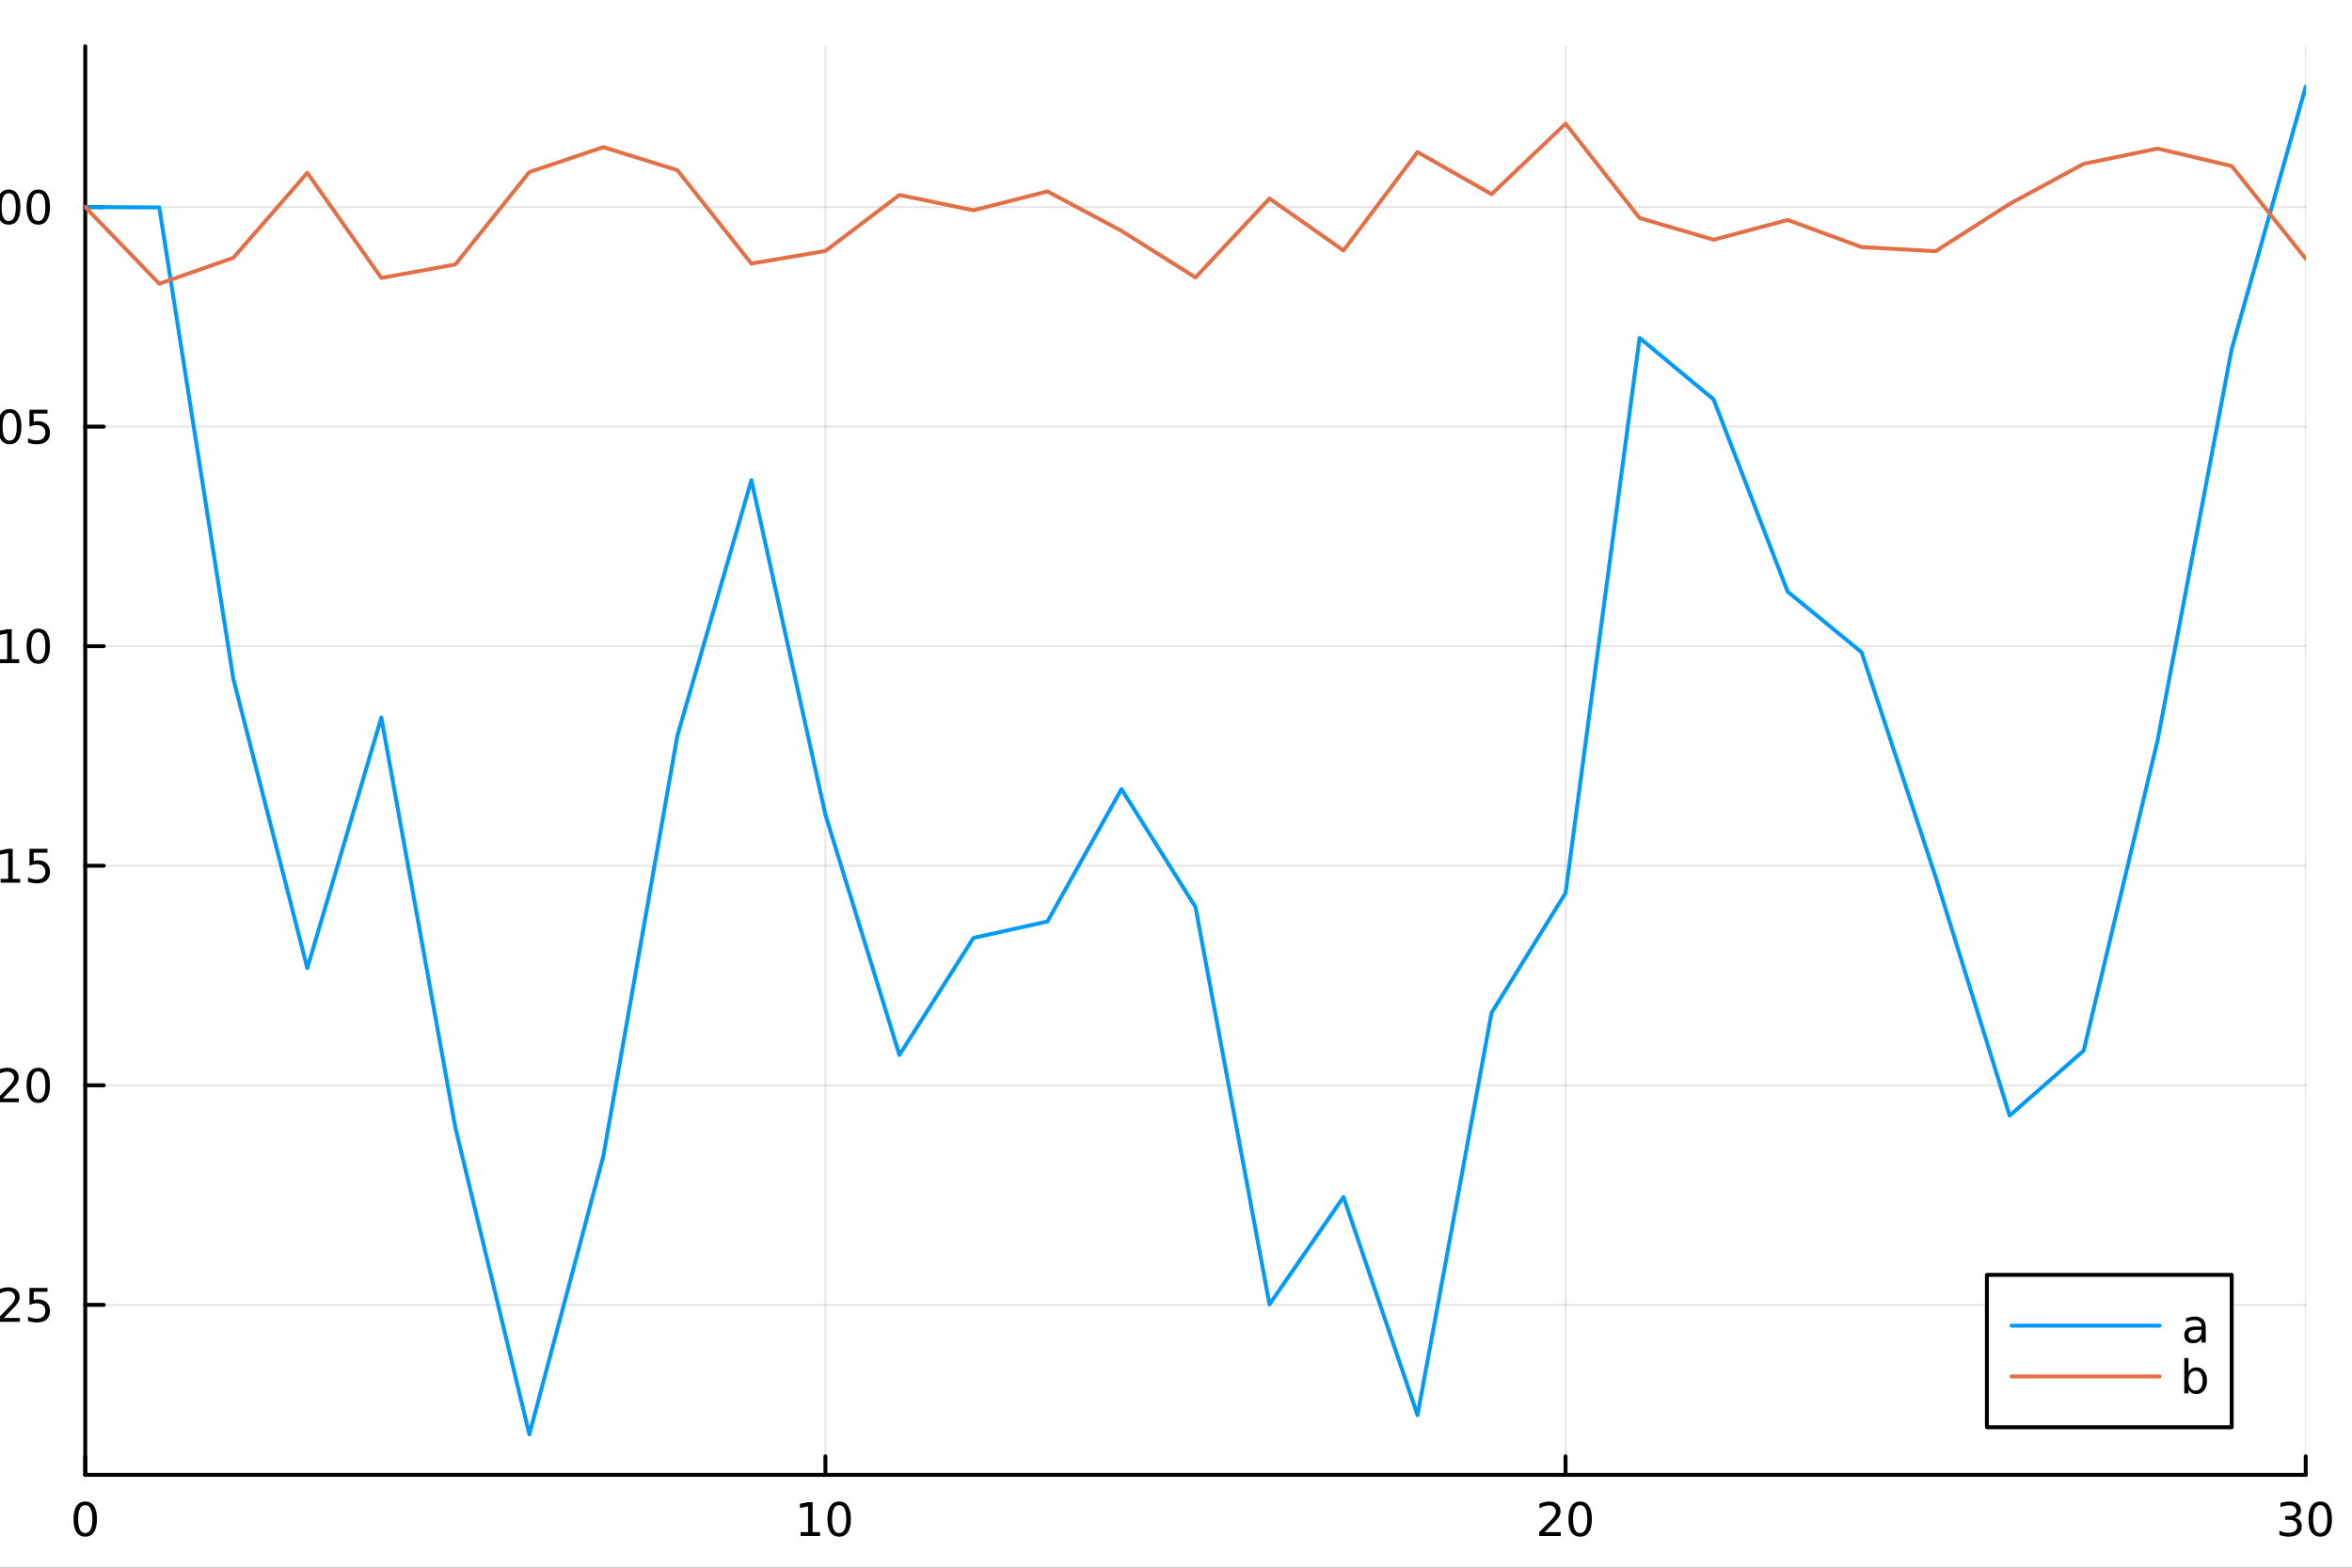 <?xml version="1.0" encoding="utf-8"?>
<svg xmlns="http://www.w3.org/2000/svg" xmlns:xlink="http://www.w3.org/1999/xlink" width="600" height="400" viewBox="0 0 2400 1600">
<rect x="0" y="0" width="2400" height="1600" fill="#333333" stroke="none"/>
<defs>
  <clipPath id="clip590">
    <rect x="0" y="0" width="2400" height="1600"/>
  </clipPath>
</defs>
<path clip-path="url(#clip590)" d="M0 1600 L2400 1600 L2400 0 L0 0  Z" fill="#ffffff" fill-rule="evenodd" fill-opacity="1"/>
<defs>
  <clipPath id="clip591">
    <rect x="480" y="0" width="1681" height="1600"/>
  </clipPath>
</defs>
<path clip-path="url(#clip590)" d="M86.992 1505.26 L2352.76 1505.26 L2352.76 47.244 L86.992 47.244  Z" fill="#ffffff" fill-rule="evenodd" fill-opacity="1"/>
<defs>
  <clipPath id="clip592">
    <rect x="86" y="47" width="2267" height="1459"/>
  </clipPath>
</defs>
<polyline clip-path="url(#clip592)" style="stroke:#000000; stroke-linecap:round; stroke-linejoin:round; stroke-width:2; stroke-opacity:0.1; fill:none" points="86.992,1505.26 86.992,47.244 "/>
<polyline clip-path="url(#clip592)" style="stroke:#000000; stroke-linecap:round; stroke-linejoin:round; stroke-width:2; stroke-opacity:0.1; fill:none" points="842.247,1505.26 842.247,47.244 "/>
<polyline clip-path="url(#clip592)" style="stroke:#000000; stroke-linecap:round; stroke-linejoin:round; stroke-width:2; stroke-opacity:0.1; fill:none" points="1597.5,1505.26 1597.5,47.244 "/>
<polyline clip-path="url(#clip592)" style="stroke:#000000; stroke-linecap:round; stroke-linejoin:round; stroke-width:2; stroke-opacity:0.1; fill:none" points="2352.76,1505.26 2352.76,47.244 "/>
<polyline clip-path="url(#clip590)" style="stroke:#000000; stroke-linecap:round; stroke-linejoin:round; stroke-width:4; stroke-opacity:1; fill:none" points="86.992,1505.26 2352.76,1505.26 "/>
<polyline clip-path="url(#clip590)" style="stroke:#000000; stroke-linecap:round; stroke-linejoin:round; stroke-width:4; stroke-opacity:1; fill:none" points="86.992,1505.26 86.992,1486.36 "/>
<polyline clip-path="url(#clip590)" style="stroke:#000000; stroke-linecap:round; stroke-linejoin:round; stroke-width:4; stroke-opacity:1; fill:none" points="842.247,1505.26 842.247,1486.36 "/>
<polyline clip-path="url(#clip590)" style="stroke:#000000; stroke-linecap:round; stroke-linejoin:round; stroke-width:4; stroke-opacity:1; fill:none" points="1597.5,1505.26 1597.5,1486.36 "/>
<polyline clip-path="url(#clip590)" style="stroke:#000000; stroke-linecap:round; stroke-linejoin:round; stroke-width:4; stroke-opacity:1; fill:none" points="2352.76,1505.26 2352.76,1486.36 "/>
<path clip-path="url(#clip590)" d="M86.992 1536.18 Q83.381 1536.18 81.552 1539.74 Q79.747 1543.28 79.747 1550.41 Q79.747 1557.52 81.552 1561.09 Q83.381 1564.63 86.992 1564.63 Q90.626 1564.63 92.432 1561.09 Q94.261 1557.52 94.261 1550.41 Q94.261 1543.28 92.432 1539.74 Q90.626 1536.18 86.992 1536.18 M86.992 1532.47 Q92.802 1532.47 95.858 1537.08 Q98.936 1541.66 98.936 1550.41 Q98.936 1559.14 95.858 1563.75 Q92.802 1568.33 86.992 1568.33 Q81.182 1568.33 78.103 1563.75 Q75.048 1559.14 75.048 1550.41 Q75.048 1541.66 78.103 1537.08 Q81.182 1532.47 86.992 1532.47 Z" fill="#000000" fill-rule="nonzero" fill-opacity="1" /><path clip-path="url(#clip590)" d="M816.934 1563.72 L824.573 1563.72 L824.573 1537.36 L816.263 1539.03 L816.263 1534.77 L824.527 1533.1 L829.203 1533.1 L829.203 1563.72 L836.842 1563.72 L836.842 1567.66 L816.934 1567.66 L816.934 1563.72 Z" fill="#000000" fill-rule="nonzero" fill-opacity="1" /><path clip-path="url(#clip590)" d="M856.286 1536.18 Q852.675 1536.18 850.846 1539.74 Q849.041 1543.28 849.041 1550.41 Q849.041 1557.52 850.846 1561.09 Q852.675 1564.63 856.286 1564.63 Q859.92 1564.63 861.726 1561.09 Q863.554 1557.52 863.554 1550.41 Q863.554 1543.28 861.726 1539.74 Q859.92 1536.18 856.286 1536.18 M856.286 1532.47 Q862.096 1532.47 865.152 1537.08 Q868.23 1541.66 868.23 1550.41 Q868.23 1559.14 865.152 1563.75 Q862.096 1568.33 856.286 1568.33 Q850.476 1568.33 847.397 1563.75 Q844.342 1559.14 844.342 1550.41 Q844.342 1541.66 847.397 1537.08 Q850.476 1532.47 856.286 1532.47 Z" fill="#000000" fill-rule="nonzero" fill-opacity="1" /><path clip-path="url(#clip590)" d="M1576.27 1563.72 L1592.59 1563.72 L1592.59 1567.66 L1570.65 1567.66 L1570.65 1563.72 Q1573.31 1560.97 1577.89 1556.34 Q1582.5 1551.69 1583.68 1550.35 Q1585.93 1547.82 1586.81 1546.09 Q1587.71 1544.33 1587.71 1542.64 Q1587.71 1539.88 1585.77 1538.15 Q1583.84 1536.41 1580.74 1536.41 Q1578.54 1536.41 1576.09 1537.17 Q1573.66 1537.94 1570.88 1539.49 L1570.88 1534.77 Q1573.71 1533.63 1576.16 1533.05 Q1578.61 1532.47 1580.65 1532.47 Q1586.02 1532.47 1589.21 1535.16 Q1592.41 1537.85 1592.41 1542.34 Q1592.41 1544.47 1591.6 1546.39 Q1590.81 1548.28 1588.71 1550.88 Q1588.13 1551.55 1585.02 1554.77 Q1581.92 1557.96 1576.27 1563.72 Z" fill="#000000" fill-rule="nonzero" fill-opacity="1" /><path clip-path="url(#clip590)" d="M1612.41 1536.18 Q1608.8 1536.18 1606.97 1539.74 Q1605.16 1543.28 1605.16 1550.41 Q1605.16 1557.52 1606.97 1561.09 Q1608.8 1564.63 1612.41 1564.63 Q1616.04 1564.63 1617.85 1561.09 Q1619.68 1557.52 1619.68 1550.41 Q1619.68 1543.28 1617.85 1539.74 Q1616.04 1536.18 1612.41 1536.18 M1612.41 1532.47 Q1618.22 1532.47 1621.27 1537.08 Q1624.35 1541.66 1624.35 1550.41 Q1624.35 1559.14 1621.27 1563.75 Q1618.22 1568.33 1612.41 1568.33 Q1606.6 1568.33 1603.52 1563.75 Q1600.46 1559.14 1600.46 1550.41 Q1600.46 1541.66 1603.52 1537.08 Q1606.6 1532.47 1612.41 1532.47 Z" fill="#000000" fill-rule="nonzero" fill-opacity="1" /><path clip-path="url(#clip590)" d="M2341.6 1549.03 Q2344.96 1549.74 2346.83 1552.01 Q2348.73 1554.28 2348.73 1557.61 Q2348.73 1562.73 2345.21 1565.53 Q2341.69 1568.33 2335.21 1568.33 Q2333.03 1568.33 2330.72 1567.89 Q2328.43 1567.47 2325.97 1566.62 L2325.97 1562.1 Q2327.92 1563.24 2330.23 1563.82 Q2332.55 1564.4 2335.07 1564.4 Q2339.47 1564.4 2341.76 1562.66 Q2344.08 1560.92 2344.08 1557.61 Q2344.08 1554.56 2341.92 1552.85 Q2339.79 1551.11 2335.97 1551.11 L2331.95 1551.11 L2331.95 1547.27 L2336.16 1547.27 Q2339.61 1547.27 2341.44 1545.9 Q2343.27 1544.51 2343.27 1541.92 Q2343.27 1539.26 2341.37 1537.85 Q2339.49 1536.41 2335.97 1536.41 Q2334.05 1536.41 2331.85 1536.83 Q2329.65 1537.24 2327.02 1538.12 L2327.02 1533.96 Q2329.68 1533.22 2331.99 1532.85 Q2334.33 1532.47 2336.39 1532.47 Q2341.71 1532.47 2344.82 1534.91 Q2347.92 1537.31 2347.92 1541.43 Q2347.92 1544.3 2346.27 1546.29 Q2344.63 1548.26 2341.6 1549.03 Z" fill="#000000" fill-rule="nonzero" fill-opacity="1" /><path clip-path="url(#clip590)" d="M2367.59 1536.18 Q2363.98 1536.18 2362.15 1539.74 Q2360.35 1543.28 2360.35 1550.41 Q2360.35 1557.52 2362.15 1561.09 Q2363.98 1564.63 2367.59 1564.63 Q2371.23 1564.63 2373.03 1561.09 Q2374.86 1557.52 2374.86 1550.41 Q2374.86 1543.28 2373.03 1539.74 Q2371.23 1536.18 2367.59 1536.18 M2367.59 1532.47 Q2373.4 1532.47 2376.46 1537.08 Q2379.54 1541.66 2379.54 1550.41 Q2379.54 1559.14 2376.46 1563.75 Q2373.4 1568.33 2367.59 1568.33 Q2361.78 1568.33 2358.7 1563.75 Q2355.65 1559.14 2355.65 1550.41 Q2355.65 1541.66 2358.7 1537.08 Q2361.78 1532.47 2367.59 1532.47 Z" fill="#000000" fill-rule="nonzero" fill-opacity="1" /><path clip-path="url(#clip590)" d="M1218.94 1604.35 L1218.94 1614.48 L1231 1614.48 L1231 1619.03 L1218.94 1619.03 L1218.94 1638.38 Q1218.94 1642.74 1220.11 1643.98 Q1221.32 1645.22 1224.98 1645.22 L1231 1645.22 L1231 1650.12 L1224.98 1650.12 Q1218.2 1650.12 1215.62 1647.61 Q1213.05 1645.06 1213.05 1638.38 L1213.05 1619.03 L1208.75 1619.03 L1208.75 1614.48 L1213.05 1614.48 L1213.05 1604.35 L1218.94 1604.35 Z" fill="#000000" fill-rule="nonzero" fill-opacity="1" /><polyline clip-path="url(#clip592)" style="stroke:#000000; stroke-linecap:round; stroke-linejoin:round; stroke-width:2; stroke-opacity:0.1; fill:none" points="86.992,1331.75 2352.76,1331.75 "/>
<polyline clip-path="url(#clip592)" style="stroke:#000000; stroke-linecap:round; stroke-linejoin:round; stroke-width:2; stroke-opacity:0.1; fill:none" points="86.992,1107.67 2352.76,1107.67 "/>
<polyline clip-path="url(#clip592)" style="stroke:#000000; stroke-linecap:round; stroke-linejoin:round; stroke-width:2; stroke-opacity:0.1; fill:none" points="86.992,883.593 2352.76,883.593 "/>
<polyline clip-path="url(#clip592)" style="stroke:#000000; stroke-linecap:round; stroke-linejoin:round; stroke-width:2; stroke-opacity:0.1; fill:none" points="86.992,659.514 2352.76,659.514 "/>
<polyline clip-path="url(#clip592)" style="stroke:#000000; stroke-linecap:round; stroke-linejoin:round; stroke-width:2; stroke-opacity:0.1; fill:none" points="86.992,435.434 2352.76,435.434 "/>
<polyline clip-path="url(#clip592)" style="stroke:#000000; stroke-linecap:round; stroke-linejoin:round; stroke-width:2; stroke-opacity:0.1; fill:none" points="86.992,211.355 2352.76,211.355 "/>
<polyline clip-path="url(#clip590)" style="stroke:#000000; stroke-linecap:round; stroke-linejoin:round; stroke-width:4; stroke-opacity:1; fill:none" points="86.992,1505.26 86.992,47.244 "/>
<polyline clip-path="url(#clip590)" style="stroke:#000000; stroke-linecap:round; stroke-linejoin:round; stroke-width:4; stroke-opacity:1; fill:none" points="86.992,1331.75 105.89,1331.75 "/>
<polyline clip-path="url(#clip590)" style="stroke:#000000; stroke-linecap:round; stroke-linejoin:round; stroke-width:4; stroke-opacity:1; fill:none" points="86.992,1107.67 105.89,1107.67 "/>
<polyline clip-path="url(#clip590)" style="stroke:#000000; stroke-linecap:round; stroke-linejoin:round; stroke-width:4; stroke-opacity:1; fill:none" points="86.992,883.593 105.89,883.593 "/>
<polyline clip-path="url(#clip590)" style="stroke:#000000; stroke-linecap:round; stroke-linejoin:round; stroke-width:4; stroke-opacity:1; fill:none" points="86.992,659.514 105.89,659.514 "/>
<polyline clip-path="url(#clip590)" style="stroke:#000000; stroke-linecap:round; stroke-linejoin:round; stroke-width:4; stroke-opacity:1; fill:none" points="86.992,435.434 105.89,435.434 "/>
<polyline clip-path="url(#clip590)" style="stroke:#000000; stroke-linecap:round; stroke-linejoin:round; stroke-width:4; stroke-opacity:1; fill:none" points="86.992,211.355 105.89,211.355 "/>
<path clip-path="url(#clip590)" d="M-85.118 1332.2 L-55.443 1332.2 L-55.443 1336.14 L-85.118 1336.14 L-85.118 1332.2 Z" fill="#000000" fill-rule="nonzero" fill-opacity="1" /><path clip-path="url(#clip590)" d="M-35.35 1317.55 Q-38.961 1317.55 -40.79 1321.12 Q-42.595 1324.66 -42.595 1331.79 Q-42.595 1338.89 -40.79 1342.46 Q-38.961 1346 -35.35 1346 Q-31.716 1346 -29.91 1342.46 Q-28.081 1338.89 -28.081 1331.79 Q-28.081 1324.66 -29.91 1321.12 Q-31.716 1317.55 -35.35 1317.55 M-35.35 1313.85 Q-29.54 1313.85 -26.484 1318.45 Q-23.406 1323.04 -23.406 1331.79 Q-23.406 1340.51 -26.484 1345.12 Q-29.54 1349.7 -35.35 1349.7 Q-41.16 1349.7 -44.239 1345.12 Q-47.294 1340.51 -47.294 1331.79 Q-47.294 1323.04 -44.239 1318.45 Q-41.16 1313.85 -35.35 1313.85 Z" fill="#000000" fill-rule="nonzero" fill-opacity="1" /><path clip-path="url(#clip590)" d="M-15.188 1343.15 L-10.304 1343.15 L-10.304 1349.03 L-15.188 1349.03 L-15.188 1343.15 Z" fill="#000000" fill-rule="nonzero" fill-opacity="1" /><path clip-path="url(#clip590)" d="M3.909 1345.1 L20.228 1345.1 L20.228 1349.03 L-1.716 1349.03 L-1.716 1345.1 Q0.946 1342.34 5.529 1337.71 Q10.136 1333.06 11.316 1331.72 Q13.562 1329.19 14.441 1327.46 Q15.344 1325.7 15.344 1324.01 Q15.344 1321.25 13.4 1319.52 Q11.478 1317.78 8.377 1317.78 Q6.178 1317.78 3.724 1318.55 Q1.293 1319.31 -1.484 1320.86 L-1.484 1316.14 Q1.34 1315 3.793 1314.43 Q6.247 1313.85 8.284 1313.85 Q13.654 1313.85 16.849 1316.53 Q20.043 1319.22 20.043 1323.71 Q20.043 1325.84 19.233 1327.76 Q18.446 1329.66 16.34 1332.25 Q15.761 1332.92 12.659 1336.14 Q9.557 1339.33 3.909 1345.1 Z" fill="#000000" fill-rule="nonzero" fill-opacity="1" /><path clip-path="url(#clip590)" d="M30.09 1314.47 L48.446 1314.47 L48.446 1318.41 L34.372 1318.41 L34.372 1326.88 Q35.39 1326.53 36.409 1326.37 Q37.427 1326.19 38.446 1326.19 Q44.233 1326.19 47.612 1329.36 Q50.992 1332.53 50.992 1337.94 Q50.992 1343.52 47.52 1346.62 Q44.048 1349.7 37.728 1349.7 Q35.552 1349.7 33.284 1349.33 Q31.038 1348.96 28.631 1348.22 L28.631 1343.52 Q30.715 1344.66 32.937 1345.21 Q35.159 1345.77 37.636 1345.77 Q41.64 1345.77 43.978 1343.66 Q46.316 1341.56 46.316 1337.94 Q46.316 1334.33 43.978 1332.23 Q41.64 1330.12 37.636 1330.12 Q35.761 1330.12 33.886 1330.54 Q32.034 1330.95 30.09 1331.83 L30.09 1314.47 Z" fill="#000000" fill-rule="nonzero" fill-opacity="1" /><path clip-path="url(#clip590)" d="M-86.114 1108.12 L-56.438 1108.12 L-56.438 1112.06 L-86.114 1112.06 L-86.114 1108.12 Z" fill="#000000" fill-rule="nonzero" fill-opacity="1" /><path clip-path="url(#clip590)" d="M-36.345 1093.47 Q-39.956 1093.47 -41.785 1097.04 Q-43.591 1100.58 -43.591 1107.71 Q-43.591 1114.81 -41.785 1118.38 Q-39.956 1121.92 -36.345 1121.92 Q-32.711 1121.92 -30.906 1118.38 Q-29.077 1114.81 -29.077 1107.71 Q-29.077 1100.58 -30.906 1097.04 Q-32.711 1093.47 -36.345 1093.47 M-36.345 1089.77 Q-30.535 1089.77 -27.48 1094.37 Q-24.401 1098.96 -24.401 1107.71 Q-24.401 1116.43 -27.48 1121.04 Q-30.535 1125.62 -36.345 1125.62 Q-42.156 1125.62 -45.234 1121.04 Q-48.29 1116.43 -48.29 1107.71 Q-48.29 1098.96 -45.234 1094.37 Q-42.156 1089.77 -36.345 1089.77 Z" fill="#000000" fill-rule="nonzero" fill-opacity="1" /><path clip-path="url(#clip590)" d="M-16.183 1119.07 L-11.299 1119.07 L-11.299 1124.95 L-16.183 1124.95 L-16.183 1119.07 Z" fill="#000000" fill-rule="nonzero" fill-opacity="1" /><path clip-path="url(#clip590)" d="M2.914 1121.02 L19.233 1121.02 L19.233 1124.95 L-2.711 1124.95 L-2.711 1121.02 Q-0.049 1118.26 4.534 1113.63 Q9.14 1108.98 10.321 1107.64 Q12.566 1105.12 13.446 1103.38 Q14.349 1101.62 14.349 1099.93 Q14.349 1097.18 12.404 1095.44 Q10.483 1093.7 7.381 1093.7 Q5.182 1093.7 2.728 1094.47 Q0.298 1095.23 -2.48 1096.78 L-2.48 1092.06 Q0.344 1090.93 2.798 1090.35 Q5.252 1089.77 7.289 1089.77 Q12.659 1089.77 15.853 1092.45 Q19.048 1095.14 19.048 1099.63 Q19.048 1101.76 18.238 1103.68 Q17.451 1105.58 15.344 1108.17 Q14.765 1108.84 11.664 1112.06 Q8.562 1115.25 2.914 1121.02 Z" fill="#000000" fill-rule="nonzero" fill-opacity="1" /><path clip-path="url(#clip590)" d="M39.048 1093.47 Q35.437 1093.47 33.608 1097.04 Q31.802 1100.58 31.802 1107.71 Q31.802 1114.81 33.608 1118.38 Q35.437 1121.92 39.048 1121.92 Q42.682 1121.92 44.487 1118.38 Q46.316 1114.81 46.316 1107.71 Q46.316 1100.58 44.487 1097.04 Q42.682 1093.47 39.048 1093.47 M39.048 1089.77 Q44.858 1089.77 47.913 1094.37 Q50.992 1098.96 50.992 1107.71 Q50.992 1116.43 47.913 1121.04 Q44.858 1125.62 39.048 1125.62 Q33.238 1125.62 30.159 1121.04 Q27.103 1116.43 27.103 1107.71 Q27.103 1098.96 30.159 1094.37 Q33.238 1089.77 39.048 1089.77 Z" fill="#000000" fill-rule="nonzero" fill-opacity="1" /><path clip-path="url(#clip590)" d="M-85.118 884.045 L-55.443 884.045 L-55.443 887.98 L-85.118 887.98 L-85.118 884.045 Z" fill="#000000" fill-rule="nonzero" fill-opacity="1" /><path clip-path="url(#clip590)" d="M-35.35 869.392 Q-38.961 869.392 -40.79 872.957 Q-42.595 876.499 -42.595 883.628 Q-42.595 890.735 -40.79 894.299 Q-38.961 897.841 -35.35 897.841 Q-31.716 897.841 -29.91 894.299 Q-28.081 890.735 -28.081 883.628 Q-28.081 876.499 -29.91 872.957 Q-31.716 869.392 -35.35 869.392 M-35.35 865.688 Q-29.54 865.688 -26.484 870.295 Q-23.406 874.878 -23.406 883.628 Q-23.406 892.355 -26.484 896.961 Q-29.54 901.545 -35.35 901.545 Q-41.16 901.545 -44.239 896.961 Q-47.294 892.355 -47.294 883.628 Q-47.294 874.878 -44.239 870.295 Q-41.16 865.688 -35.35 865.688 Z" fill="#000000" fill-rule="nonzero" fill-opacity="1" /><path clip-path="url(#clip590)" d="M-15.188 894.994 L-10.304 894.994 L-10.304 900.873 L-15.188 900.873 L-15.188 894.994 Z" fill="#000000" fill-rule="nonzero" fill-opacity="1" /><path clip-path="url(#clip590)" d="M0.691 896.938 L8.33 896.938 L8.33 870.573 L0.02 872.239 L0.02 867.98 L8.284 866.313 L12.96 866.313 L12.96 896.938 L20.599 896.938 L20.599 900.873 L0.691 900.873 L0.691 896.938 Z" fill="#000000" fill-rule="nonzero" fill-opacity="1" /><path clip-path="url(#clip590)" d="M30.09 866.313 L48.446 866.313 L48.446 870.249 L34.372 870.249 L34.372 878.721 Q35.39 878.374 36.409 878.211 Q37.427 878.026 38.446 878.026 Q44.233 878.026 47.612 881.198 Q50.992 884.369 50.992 889.785 Q50.992 895.364 47.52 898.466 Q44.048 901.545 37.728 901.545 Q35.552 901.545 33.284 901.174 Q31.038 900.804 28.631 900.063 L28.631 895.364 Q30.715 896.498 32.937 897.054 Q35.159 897.61 37.636 897.61 Q41.64 897.61 43.978 895.503 Q46.316 893.397 46.316 889.785 Q46.316 886.174 43.978 884.068 Q41.64 881.961 37.636 881.961 Q35.761 881.961 33.886 882.378 Q32.034 882.795 30.09 883.674 L30.09 866.313 Z" fill="#000000" fill-rule="nonzero" fill-opacity="1" /><path clip-path="url(#clip590)" d="M-86.114 659.965 L-56.438 659.965 L-56.438 663.9 L-86.114 663.9 L-86.114 659.965 Z" fill="#000000" fill-rule="nonzero" fill-opacity="1" /><path clip-path="url(#clip590)" d="M-36.345 645.313 Q-39.956 645.313 -41.785 648.877 Q-43.591 652.419 -43.591 659.549 Q-43.591 666.655 -41.785 670.22 Q-39.956 673.762 -36.345 673.762 Q-32.711 673.762 -30.906 670.22 Q-29.077 666.655 -29.077 659.549 Q-29.077 652.419 -30.906 648.877 Q-32.711 645.313 -36.345 645.313 M-36.345 641.609 Q-30.535 641.609 -27.48 646.215 Q-24.401 650.799 -24.401 659.549 Q-24.401 668.275 -27.48 672.882 Q-30.535 677.465 -36.345 677.465 Q-42.156 677.465 -45.234 672.882 Q-48.29 668.275 -48.29 659.549 Q-48.29 650.799 -45.234 646.215 Q-42.156 641.609 -36.345 641.609 Z" fill="#000000" fill-rule="nonzero" fill-opacity="1" /><path clip-path="url(#clip590)" d="M-16.183 670.914 L-11.299 670.914 L-11.299 676.794 L-16.183 676.794 L-16.183 670.914 Z" fill="#000000" fill-rule="nonzero" fill-opacity="1" /><path clip-path="url(#clip590)" d="M-0.304 672.859 L7.335 672.859 L7.335 646.493 L-0.975 648.16 L-0.975 643.901 L7.289 642.234 L11.965 642.234 L11.965 672.859 L19.603 672.859 L19.603 676.794 L-0.304 676.794 L-0.304 672.859 Z" fill="#000000" fill-rule="nonzero" fill-opacity="1" /><path clip-path="url(#clip590)" d="M39.048 645.313 Q35.437 645.313 33.608 648.877 Q31.802 652.419 31.802 659.549 Q31.802 666.655 33.608 670.22 Q35.437 673.762 39.048 673.762 Q42.682 673.762 44.487 670.22 Q46.316 666.655 46.316 659.549 Q46.316 652.419 44.487 648.877 Q42.682 645.313 39.048 645.313 M39.048 641.609 Q44.858 641.609 47.913 646.215 Q50.992 650.799 50.992 659.549 Q50.992 668.275 47.913 672.882 Q44.858 677.465 39.048 677.465 Q33.238 677.465 30.159 672.882 Q27.103 668.275 27.103 659.549 Q27.103 650.799 30.159 646.215 Q33.238 641.609 39.048 641.609 Z" fill="#000000" fill-rule="nonzero" fill-opacity="1" /><path clip-path="url(#clip590)" d="M-85.118 435.886 L-55.443 435.886 L-55.443 439.821 L-85.118 439.821 L-85.118 435.886 Z" fill="#000000" fill-rule="nonzero" fill-opacity="1" /><path clip-path="url(#clip590)" d="M-35.35 421.233 Q-38.961 421.233 -40.79 424.798 Q-42.595 428.34 -42.595 435.469 Q-42.595 442.576 -40.79 446.14 Q-38.961 449.682 -35.35 449.682 Q-31.716 449.682 -29.91 446.14 Q-28.081 442.576 -28.081 435.469 Q-28.081 428.34 -29.91 424.798 Q-31.716 421.233 -35.35 421.233 M-35.35 417.529 Q-29.54 417.529 -26.484 422.136 Q-23.406 426.719 -23.406 435.469 Q-23.406 444.196 -26.484 448.802 Q-29.54 453.386 -35.35 453.386 Q-41.16 453.386 -44.239 448.802 Q-47.294 444.196 -47.294 435.469 Q-47.294 426.719 -44.239 422.136 Q-41.16 417.529 -35.35 417.529 Z" fill="#000000" fill-rule="nonzero" fill-opacity="1" /><path clip-path="url(#clip590)" d="M-15.188 446.835 L-10.304 446.835 L-10.304 452.714 L-15.188 452.714 L-15.188 446.835 Z" fill="#000000" fill-rule="nonzero" fill-opacity="1" /><path clip-path="url(#clip590)" d="M9.881 421.233 Q6.27 421.233 4.441 424.798 Q2.636 428.34 2.636 435.469 Q2.636 442.576 4.441 446.14 Q6.27 449.682 9.881 449.682 Q13.515 449.682 15.321 446.14 Q17.15 442.576 17.15 435.469 Q17.15 428.34 15.321 424.798 Q13.515 421.233 9.881 421.233 M9.881 417.529 Q15.691 417.529 18.747 422.136 Q21.826 426.719 21.826 435.469 Q21.826 444.196 18.747 448.802 Q15.691 453.386 9.881 453.386 Q4.071 453.386 0.992 448.802 Q-2.063 444.196 -2.063 435.469 Q-2.063 426.719 0.992 422.136 Q4.071 417.529 9.881 417.529 Z" fill="#000000" fill-rule="nonzero" fill-opacity="1" /><path clip-path="url(#clip590)" d="M30.09 418.154 L48.446 418.154 L48.446 422.09 L34.372 422.09 L34.372 430.562 Q35.39 430.215 36.409 430.053 Q37.427 429.867 38.446 429.867 Q44.233 429.867 47.612 433.039 Q50.992 436.21 50.992 441.627 Q50.992 447.205 47.52 450.307 Q44.048 453.386 37.728 453.386 Q35.552 453.386 33.284 453.015 Q31.038 452.645 28.631 451.904 L28.631 447.205 Q30.715 448.339 32.937 448.895 Q35.159 449.451 37.636 449.451 Q41.64 449.451 43.978 447.344 Q46.316 445.238 46.316 441.627 Q46.316 438.015 43.978 435.909 Q41.64 433.802 37.636 433.802 Q35.761 433.802 33.886 434.219 Q32.034 434.636 30.09 435.515 L30.09 418.154 Z" fill="#000000" fill-rule="nonzero" fill-opacity="1" /><path clip-path="url(#clip590)" d="M-36.345 197.154 Q-39.956 197.154 -41.785 200.718 Q-43.591 204.26 -43.591 211.39 Q-43.591 218.496 -41.785 222.061 Q-39.956 225.603 -36.345 225.603 Q-32.711 225.603 -30.906 222.061 Q-29.077 218.496 -29.077 211.39 Q-29.077 204.26 -30.906 200.718 Q-32.711 197.154 -36.345 197.154 M-36.345 193.45 Q-30.535 193.45 -27.48 198.056 Q-24.401 202.64 -24.401 211.39 Q-24.401 220.116 -27.48 224.723 Q-30.535 229.306 -36.345 229.306 Q-42.156 229.306 -45.234 224.723 Q-48.29 220.116 -48.29 211.39 Q-48.29 202.64 -45.234 198.056 Q-42.156 193.45 -36.345 193.45 Z" fill="#000000" fill-rule="nonzero" fill-opacity="1" /><path clip-path="url(#clip590)" d="M-16.183 222.755 L-11.299 222.755 L-11.299 228.635 L-16.183 228.635 L-16.183 222.755 Z" fill="#000000" fill-rule="nonzero" fill-opacity="1" /><path clip-path="url(#clip590)" d="M8.886 197.154 Q5.275 197.154 3.446 200.718 Q1.641 204.26 1.641 211.39 Q1.641 218.496 3.446 222.061 Q5.275 225.603 8.886 225.603 Q12.52 225.603 14.326 222.061 Q16.154 218.496 16.154 211.39 Q16.154 204.26 14.326 200.718 Q12.52 197.154 8.886 197.154 M8.886 193.45 Q14.696 193.45 17.752 198.056 Q20.83 202.64 20.83 211.39 Q20.83 220.116 17.752 224.723 Q14.696 229.306 8.886 229.306 Q3.076 229.306 -0.003 224.723 Q-3.059 220.116 -3.059 211.39 Q-3.059 202.64 -0.003 198.056 Q3.076 193.45 8.886 193.45 Z" fill="#000000" fill-rule="nonzero" fill-opacity="1" /><path clip-path="url(#clip590)" d="M39.048 197.154 Q35.437 197.154 33.608 200.718 Q31.802 204.26 31.802 211.39 Q31.802 218.496 33.608 222.061 Q35.437 225.603 39.048 225.603 Q42.682 225.603 44.487 222.061 Q46.316 218.496 46.316 211.39 Q46.316 204.26 44.487 200.718 Q42.682 197.154 39.048 197.154 M39.048 193.45 Q44.858 193.45 47.913 198.056 Q50.992 202.64 50.992 211.39 Q50.992 220.116 47.913 224.723 Q44.858 229.306 39.048 229.306 Q33.238 229.306 30.159 224.723 Q27.103 220.116 27.103 211.39 Q27.103 202.64 30.159 198.056 Q33.238 193.45 39.048 193.45 Z" fill="#000000" fill-rule="nonzero" fill-opacity="1" /><polyline clip-path="url(#clip592)" style="stroke:#009af9; stroke-linecap:round; stroke-linejoin:round; stroke-width:4; stroke-opacity:1; fill:none" points="86.992,211.355 162.518,211.706 238.043,692.66 313.569,988.057 389.094,732.34 464.619,1150.7 540.145,1464 615.67,1179.89 691.196,750.8 766.721,490.023 842.247,831.505 917.772,1076.71 993.298,957.242 1068.82,940.491 1144.35,805.363 1219.87,925.733 1295.4,1331.27 1370.92,1221.64 1446.45,1444.27 1521.98,1033.75 1597.5,911.412 1673.03,344.894 1748.55,407.656 1824.08,603.795 1899.6,665.749 1975.13,895.065 2050.65,1138.59 2126.18,1072.3 2201.7,755.235 2277.23,356.265 2352.76,88.509 "/>
<polyline clip-path="url(#clip592)" style="stroke:#e26f46; stroke-linecap:round; stroke-linejoin:round; stroke-width:4; stroke-opacity:1; fill:none" points="86.992,211.355 162.518,289.563 238.043,263.186 313.569,176.384 389.094,283.656 464.619,269.92 540.145,175.599 615.67,150.171 691.196,173.695 766.721,269.038 842.247,256.141 917.772,198.993 993.298,214.615 1068.82,195.38 1144.35,235.602 1219.87,283.172 1295.4,202.622 1370.92,255.679 1446.45,155.202 1521.98,198.186 1597.5,126.235 1673.03,222.516 1748.55,244.658 1824.08,224.487 1899.6,252.182 1975.13,256.392 2050.65,208.071 2126.18,167.222 2201.7,151.653 2277.23,169.462 2352.76,264.055 "/>
<path clip-path="url(#clip590)" d="M2027.46 1456.66 L2277.23 1456.66 L2277.23 1301.14 L2027.46 1301.14  Z" fill="#ffffff" fill-rule="evenodd" fill-opacity="1"/>
<polyline clip-path="url(#clip590)" style="stroke:#000000; stroke-linecap:round; stroke-linejoin:round; stroke-width:4; stroke-opacity:1; fill:none" points="2027.46,1456.66 2277.23,1456.66 2277.23,1301.14 2027.46,1301.14 2027.46,1456.66 "/>
<polyline clip-path="url(#clip590)" style="stroke:#009af9; stroke-linecap:round; stroke-linejoin:round; stroke-width:4; stroke-opacity:1; fill:none" points="2052.63,1352.98 2203.69,1352.98 "/>
<path clip-path="url(#clip590)" d="M2242.26 1357.23 Q2237.1 1357.23 2235.11 1358.41 Q2233.12 1359.59 2233.12 1362.44 Q2233.12 1364.7 2234.6 1366.05 Q2236.11 1367.37 2238.68 1367.37 Q2242.22 1367.37 2244.35 1364.87 Q2246.5 1362.34 2246.5 1358.18 L2246.5 1357.23 L2242.26 1357.23 M2250.76 1355.47 L2250.76 1370.26 L2246.5 1370.26 L2246.5 1366.32 Q2245.04 1368.69 2242.87 1369.82 Q2240.69 1370.93 2237.54 1370.93 Q2233.56 1370.93 2231.2 1368.71 Q2228.86 1366.46 2228.86 1362.71 Q2228.86 1358.34 2231.78 1356.12 Q2234.72 1353.89 2240.53 1353.89 L2246.5 1353.89 L2246.5 1353.48 Q2246.5 1350.54 2244.56 1348.94 Q2242.63 1347.32 2239.14 1347.32 Q2236.92 1347.32 2234.81 1347.85 Q2232.7 1348.38 2230.76 1349.45 L2230.76 1345.51 Q2233.1 1344.61 2235.3 1344.17 Q2237.5 1343.71 2239.58 1343.71 Q2245.2 1343.71 2247.98 1346.63 Q2250.76 1349.54 2250.76 1355.47 Z" fill="#000000" fill-rule="nonzero" fill-opacity="1" /><polyline clip-path="url(#clip590)" style="stroke:#e26f46; stroke-linecap:round; stroke-linejoin:round; stroke-width:4; stroke-opacity:1; fill:none" points="2052.63,1404.82 2203.69,1404.82 "/>
<path clip-path="url(#clip590)" d="M2247.63 1409.16 Q2247.63 1404.46 2245.69 1401.8 Q2243.77 1399.11 2240.39 1399.11 Q2237.01 1399.11 2235.06 1401.8 Q2233.14 1404.46 2233.14 1409.16 Q2233.14 1413.86 2235.06 1416.54 Q2237.01 1419.21 2240.39 1419.21 Q2243.77 1419.21 2245.69 1416.54 Q2247.63 1413.86 2247.63 1409.16 M2233.14 1400.11 Q2234.49 1397.79 2236.52 1396.68 Q2238.58 1395.55 2241.43 1395.55 Q2246.15 1395.55 2249.09 1399.3 Q2252.06 1403.05 2252.06 1409.16 Q2252.06 1415.27 2249.09 1419.02 Q2246.15 1422.77 2241.43 1422.77 Q2238.58 1422.77 2236.52 1421.66 Q2234.49 1420.53 2233.14 1418.21 L2233.14 1422.1 L2228.86 1422.1 L2228.86 1386.08 L2233.14 1386.08 L2233.14 1400.11 Z" fill="#000000" fill-rule="nonzero" fill-opacity="1" /></svg>
